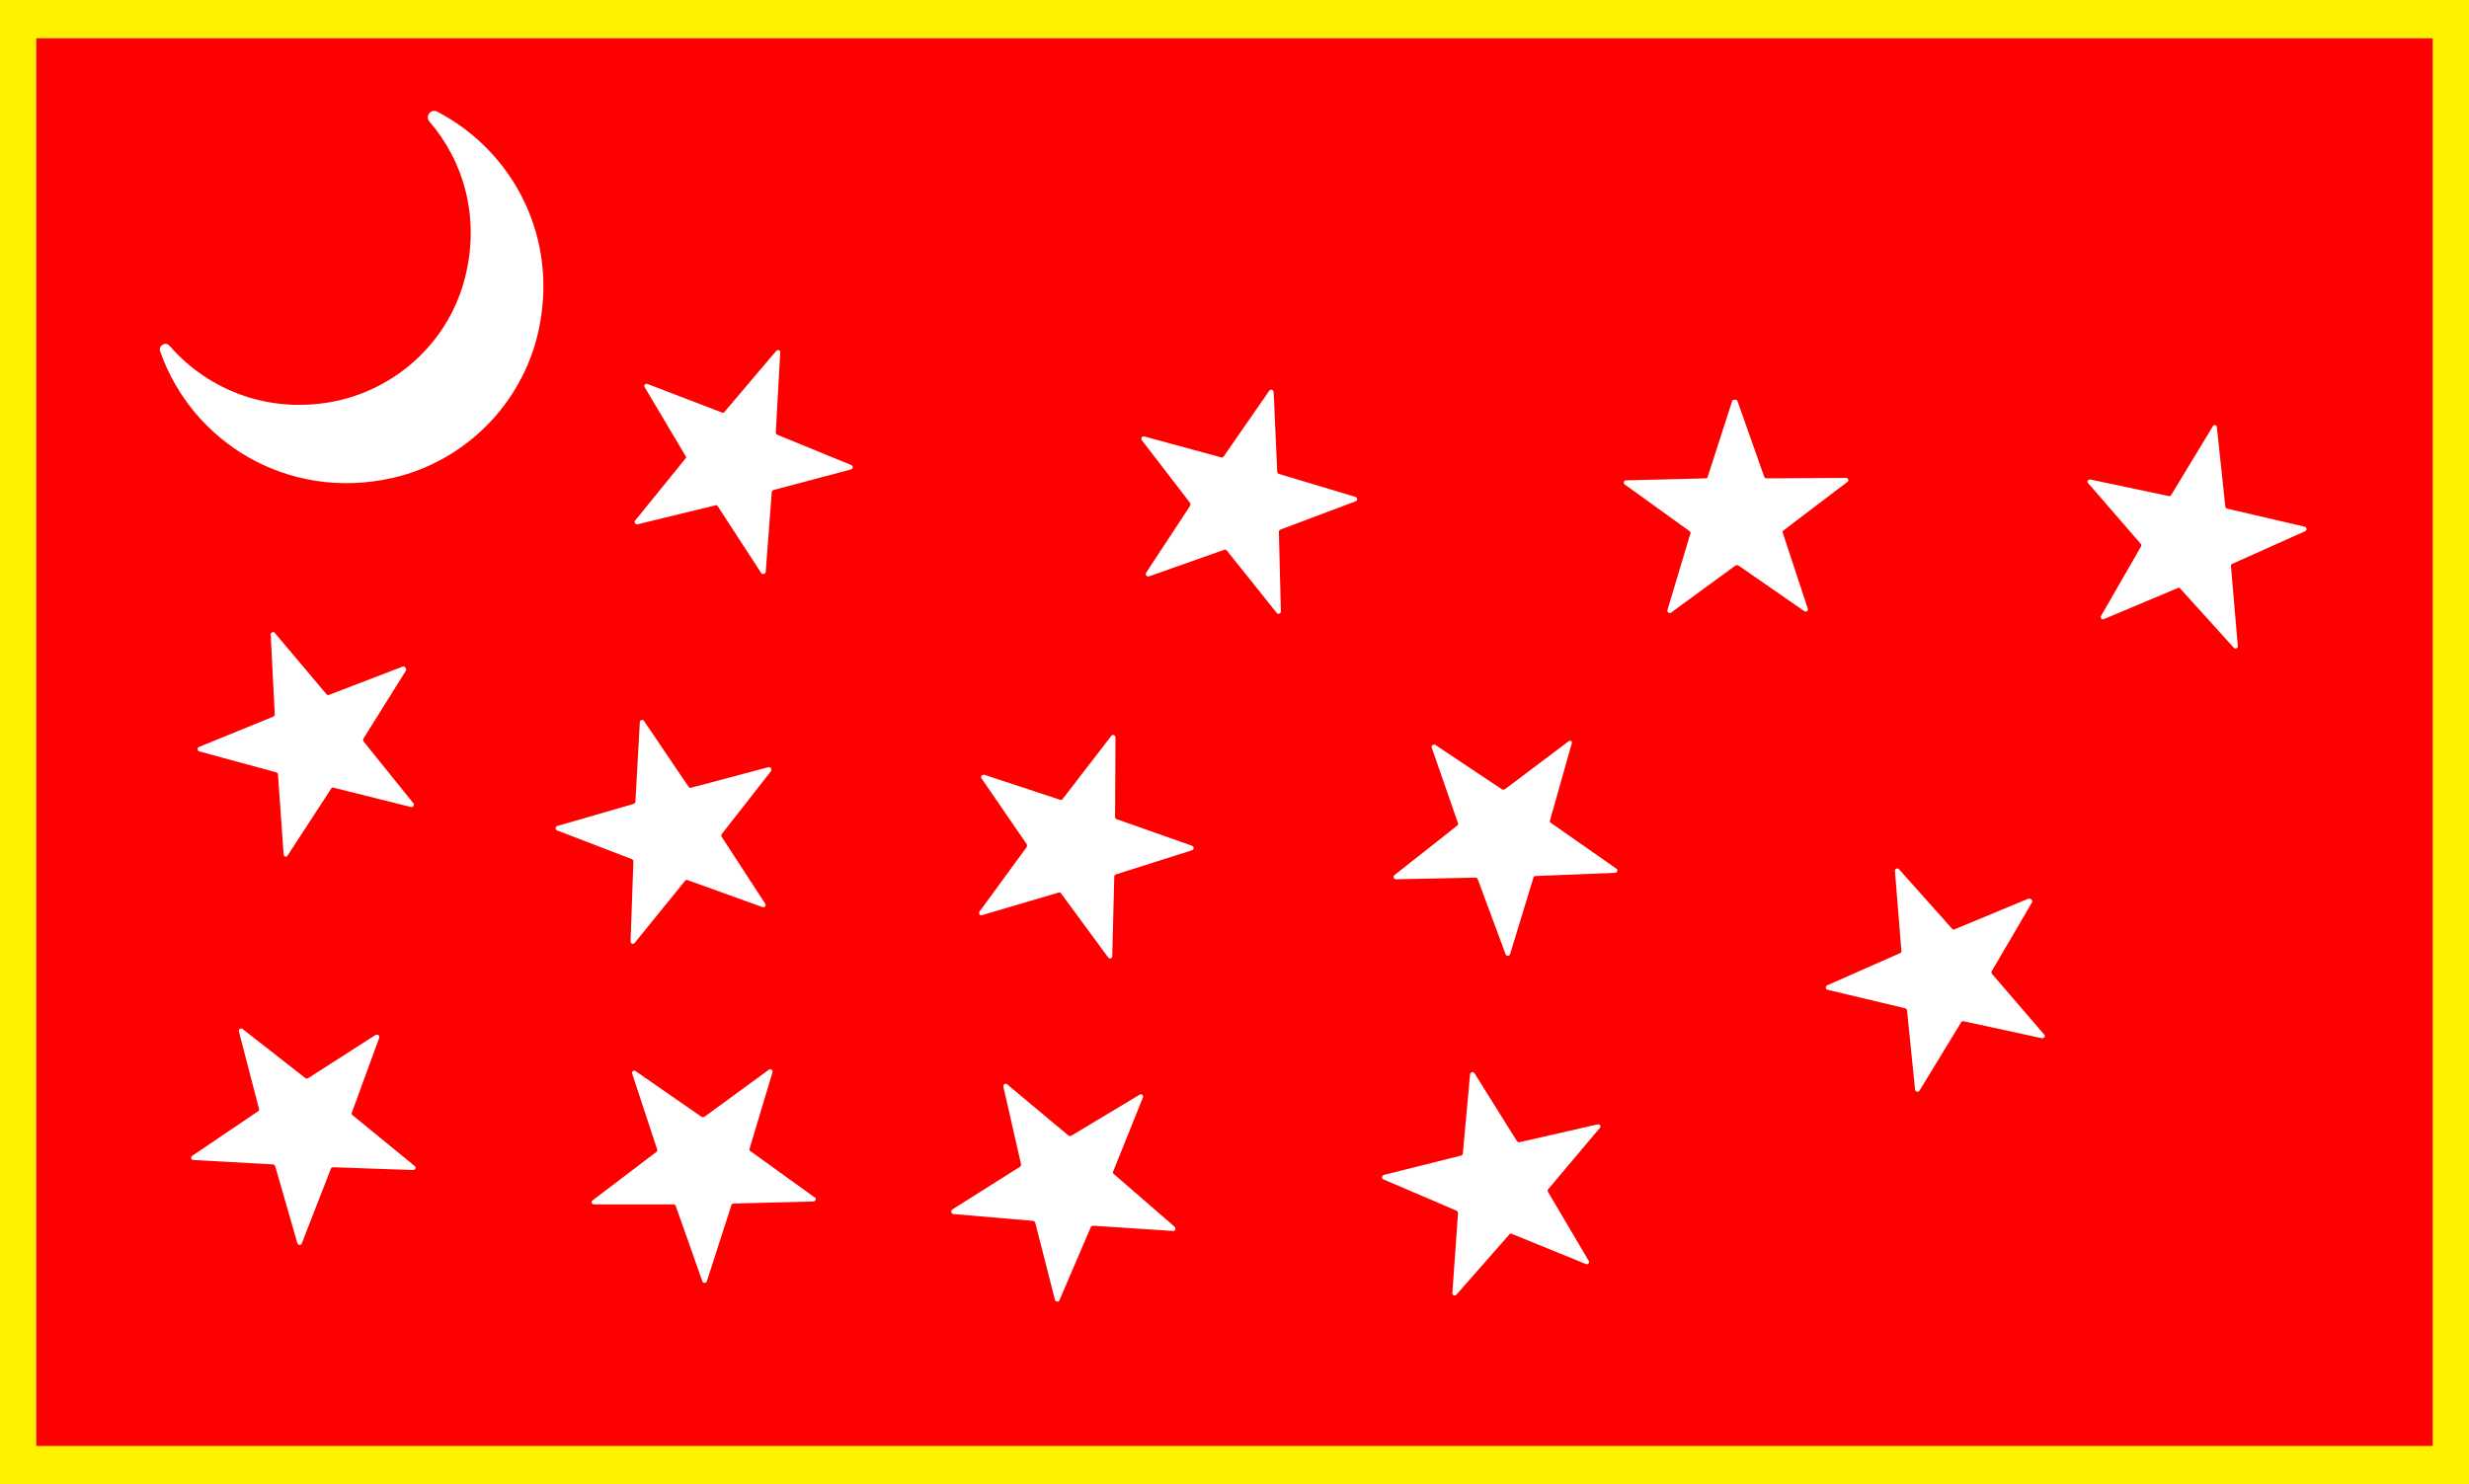 <?xml version="1.0" encoding="utf-8"?>
<!-- Generator: Adobe Illustrator 22.1.0, SVG Export Plug-In . SVG Version: 6.00 Build 0)  -->
<svg version="1.1" id="Layer_1" xmlns="http://www.w3.org/2000/svg" xmlns:xlink="http://www.w3.org/1999/xlink" x="0px" y="0px"
	 viewBox="0 0 612 368" style="enable-background:new 0 0 612 368;" xml:space="preserve">
<style type="text/css">
	.st0{fill:#FFF200;}
	.st1{fill:#FF0000;}
	.st2{fill:#FFFFFF;}
</style>
<rect class="st0" width="612" height="368"/>
<rect x="9" y="9.5" class="st1" width="594" height="349"/>
<g id="White_Stars">
	<path class="st2" d="M193.4,87.4l-1.1,19.8c0,0.2,0.1,0.5,0.4,0.6l18.3,7.5c0.5,0.2,0.5,0.9-0.1,1.1l-19.2,5.1
		c-0.2,0.1-0.4,0.3-0.4,0.5l-1.5,19.8c0,0.5-0.8,0.7-1.1,0.3l-10.8-16.6c-0.1-0.2-0.4-0.3-0.6-0.2l-19.3,4.7
		c-0.5,0.1-0.9-0.5-0.6-0.9l12.5-15.4c0.2-0.2,0.2-0.5,0-0.7L159.8,96c-0.3-0.5,0.2-1,0.7-0.8l18.5,7.1c0.2,0.1,0.5,0,0.6-0.2
		L192.4,87C192.8,86.6,193.5,86.8,193.4,87.4z"/>
	<path class="st2" d="M315.7,97.2l0.9,19.8c0,0.2,0.2,0.5,0.4,0.5l19,5.7c0.5,0.2,0.6,0.9,0,1.1l-18.6,7c-0.2,0.1-0.4,0.3-0.4,0.5
		l0.5,19.8c0,0.5-0.7,0.8-1,0.4l-12.4-15.5c-0.2-0.2-0.4-0.3-0.6-0.2l-18.7,6.6c-0.5,0.2-1-0.4-0.7-0.9l10.9-16.6
		c0.1-0.2,0.1-0.5,0-0.7L283,109.1c-0.3-0.4,0.1-1,0.6-0.9l19.1,5.2c0.2,0.1,0.5,0,0.6-0.2l11.3-16.3
		C314.9,96.4,315.6,96.6,315.7,97.2z"/>
	<path class="st2" d="M430.7,99.5l6.6,18.7c0.1,0.2,0.3,0.4,0.5,0.4l19.8-0.1c0.5,0,0.8,0.7,0.3,1l-15.8,12
		c-0.2,0.1-0.3,0.4-0.2,0.6l6.2,18.8c0.2,0.5-0.4,1-0.9,0.6l-16.3-11.3c-0.2-0.1-0.5-0.1-0.7,0l-16,11.7c-0.4,0.3-1-0.1-0.9-0.6
		l5.7-19c0.1-0.2,0-0.5-0.2-0.6l-16.1-11.6c-0.4-0.3-0.2-1,0.3-1l19.8-0.5c0.2,0,0.5-0.2,0.5-0.4l6.1-18.9
		C429.8,99,430.6,99,430.7,99.5z"/>
	<path class="st2" d="M549.5,105.9l2.1,19.7c0,0.2,0.2,0.4,0.4,0.5l19.3,4.5c0.5,0.1,0.6,0.9,0.1,1.1l-18.1,8.1
		c-0.2,0.1-0.4,0.3-0.3,0.6l1.7,19.8c0,0.5-0.6,0.8-1,0.4l-13.3-14.7c-0.2-0.2-0.4-0.2-0.6-0.1l-18.3,7.7c-0.5,0.2-1-0.3-0.7-0.8
		l9.9-17.2c0.1-0.2,0.1-0.5-0.1-0.7l-13-15c-0.4-0.4,0-1,0.6-0.9l19.4,4.1c0.2,0.1,0.5-0.1,0.6-0.3l10.3-17
		C548.7,105.2,549.5,105.3,549.5,105.9z"/>
	<path class="st2" d="M389.6,184.3l-5.4,19.1c-0.1,0.2,0,0.5,0.2,0.6l16.3,11.4c0.4,0.3,0.2,1-0.3,1l-19.8,0.8
		c-0.2,0-0.5,0.2-0.5,0.4l-5.8,19c-0.2,0.5-0.9,0.5-1.1,0l-6.9-18.6c-0.1-0.2-0.3-0.4-0.5-0.4L346,218c-0.5,0-0.8-0.7-0.4-1
		l15.6-12.3c0.2-0.2,0.3-0.4,0.2-0.6l-6.5-18.7c-0.2-0.5,0.4-1,0.9-0.7l16.5,11c0.2,0.1,0.5,0.1,0.7,0l15.8-11.9
		C389.2,183.4,389.8,183.8,389.6,184.3z"/>
	<path class="st2" d="M503.7,223.7l-10,17.1c-0.1,0.2-0.1,0.5,0.1,0.7l12.9,15c0.4,0.4,0,1-0.6,0.9l-19.4-4.2
		c-0.2-0.1-0.5,0.1-0.6,0.3l-10.3,16.9c-0.3,0.5-1,0.3-1.1-0.2l-2-19.7c0-0.2-0.2-0.4-0.4-0.5l-19.3-4.6c-0.5-0.1-0.6-0.9-0.1-1.1
		l18.1-8c0.2-0.1,0.4-0.3,0.3-0.6l-1.6-19.8c0-0.5,0.6-0.8,1-0.4l13.2,14.8c0.2,0.2,0.4,0.2,0.6,0.1l18.3-7.6
		C503.5,222.7,503.9,223.3,503.7,223.7z"/>
	<path class="st2" d="M396.6,279.6l-12.8,15.2c-0.2,0.2-0.2,0.5-0.1,0.7l10.1,17.1c0.3,0.5-0.2,1-0.7,0.8l-18.4-7.5
		c-0.2-0.1-0.5,0-0.6,0.2l-13.1,14.9c-0.4,0.4-1,0.1-1-0.4l1.4-19.8c0-0.2-0.1-0.5-0.3-0.6l-18.2-7.8c-0.5-0.2-0.4-0.9,0.1-1.1
		l19.2-4.8c0.2-0.1,0.4-0.3,0.4-0.5l1.8-19.7c0.1-0.5,0.8-0.7,1.1-0.2l10.5,16.8c0.1,0.2,0.4,0.3,0.6,0.3l19.3-4.4
		C396.6,278.6,396.9,279.2,396.6,279.6z"/>
	<path class="st2" d="M201.6,297.9l-19.8,0.5c-0.2,0-0.5,0.2-0.5,0.4l-6.1,18.9c-0.2,0.5-0.9,0.5-1.1,0l-6.6-18.7
		c-0.1-0.2-0.3-0.4-0.5-0.4l-19.8,0c-0.5,0-0.8-0.7-0.3-1l15.8-12c0.2-0.1,0.3-0.4,0.2-0.6l-6.2-18.8c-0.2-0.5,0.4-1,0.9-0.6
		l16.3,11.3c0.2,0.1,0.5,0.1,0.7,0l16-11.7c0.4-0.3,1,0.1,0.9,0.6l-5.7,19c-0.1,0.2,0,0.5,0.2,0.6l16.1,11.6
		C202.4,297.1,202.2,297.8,201.6,297.9z"/>
	<path class="st2" d="M290.8,305.2l-19.8-1.3c-0.2,0-0.5,0.1-0.6,0.3l-7.8,18.2c-0.2,0.5-0.9,0.4-1.1-0.1l-4.9-19.2
		c-0.1-0.2-0.3-0.4-0.5-0.4l-19.8-1.7c-0.5,0-0.7-0.8-0.3-1.1l16.8-10.6c0.2-0.1,0.3-0.4,0.3-0.6l-4.4-19.3
		c-0.1-0.5,0.5-0.9,0.9-0.6l15.2,12.7c0.2,0.2,0.5,0.2,0.7,0.1l17-10.2c0.5-0.3,1,0.2,0.8,0.7l-7.4,18.4c-0.1,0.2,0,0.5,0.2,0.6
		l15,13C291.6,304.6,291.3,305.3,290.8,305.2z"/>
	<path class="st2" d="M276.5,182.8l-0.1,19.8c0,0.2,0.2,0.5,0.4,0.5l18.7,6.6c0.5,0.2,0.5,0.9,0,1.1l-18.9,6
		c-0.2,0.1-0.4,0.3-0.4,0.5l-0.5,19.8c0,0.5-0.7,0.8-1,0.3L263,221.5c-0.1-0.2-0.4-0.3-0.6-0.2l-19,5.6c-0.5,0.2-0.9-0.4-0.6-0.9
		l11.7-16c0.1-0.2,0.1-0.5,0-0.7L243.3,193c-0.3-0.5,0.1-1,0.7-0.9l18.8,6.2c0.2,0.1,0.5,0,0.6-0.2l12.1-15.7
		C275.8,182,276.5,182.3,276.5,182.8z"/>
	<path class="st2" d="M191.1,191.2l-12.2,15.6c-0.1,0.2-0.2,0.5,0,0.7l10.8,16.6c0.3,0.5-0.2,1-0.7,0.8l-18.6-6.7
		c-0.2-0.1-0.5,0-0.6,0.2l-12.5,15.4c-0.3,0.4-1,0.2-1-0.4l0.7-19.8c0-0.2-0.1-0.5-0.4-0.6l-18.5-7.1c-0.5-0.2-0.5-0.9,0-1.1l19-5.5
		c0.2-0.1,0.4-0.3,0.4-0.5l1.1-19.8c0-0.5,0.7-0.7,1-0.3l11.1,16.4c0.1,0.2,0.4,0.3,0.6,0.2l19.2-5.1
		C191,190.1,191.4,190.7,191.1,191.2z"/>
	<path class="st2" d="M94,257.3l-6.8,18.6c-0.1,0.2,0,0.5,0.2,0.6l15.4,12.6c0.4,0.3,0.2,1-0.4,1l-19.8-0.7c-0.2,0-0.5,0.1-0.6,0.4
		l-7.2,18.5c-0.2,0.5-0.9,0.5-1.1-0.1l-5.5-19.1c-0.1-0.2-0.3-0.4-0.5-0.4l-19.8-1.1c-0.5,0-0.7-0.7-0.3-1l16.4-11.1
		c0.2-0.1,0.3-0.4,0.2-0.6l-5-19.2c-0.1-0.5,0.5-0.9,0.9-0.6l15.6,12.2c0.2,0.1,0.5,0.2,0.7,0l16.7-10.7
		C93.6,256.3,94.2,256.8,94,257.3z"/>
	<path class="st2" d="M100.6,166.3l-10.5,16.8c-0.1,0.2-0.1,0.5,0,0.7l12.4,15.4c0.3,0.4-0.1,1-0.6,0.9l-19.2-4.8
		c-0.2-0.1-0.5,0-0.6,0.2l-10.8,16.6c-0.3,0.5-1,0.3-1-0.3l-1.4-19.8c0-0.2-0.2-0.4-0.4-0.5l-19.1-5.2c-0.5-0.1-0.6-0.9-0.1-1.1
		l18.4-7.5c0.2-0.1,0.4-0.3,0.4-0.6l-1-19.8c0-0.5,0.7-0.8,1-0.4l12.8,15.2c0.2,0.2,0.4,0.3,0.6,0.2l18.5-7.1
		C100.4,165.3,100.9,165.8,100.6,166.3z"/>
</g>
<path id="White_Moon" class="st2" d="M106.5,30.2c8.5,9.9,12.5,23.8,8.8,38.5C111.5,84,99.2,95.8,83.9,99.3
	c-16.7,3.7-32.2-2.4-41.9-13.6c-1-1.1-2.8,0-2.3,1.4c7.8,22.4,31.5,37.3,57.6,31.4c17.9-4.1,32-18.2,36.1-36.1
	c5.3-23.4-6.2-44.8-24.8-54.6C106.9,26.7,105.2,28.8,106.5,30.2z"/>
</svg>
